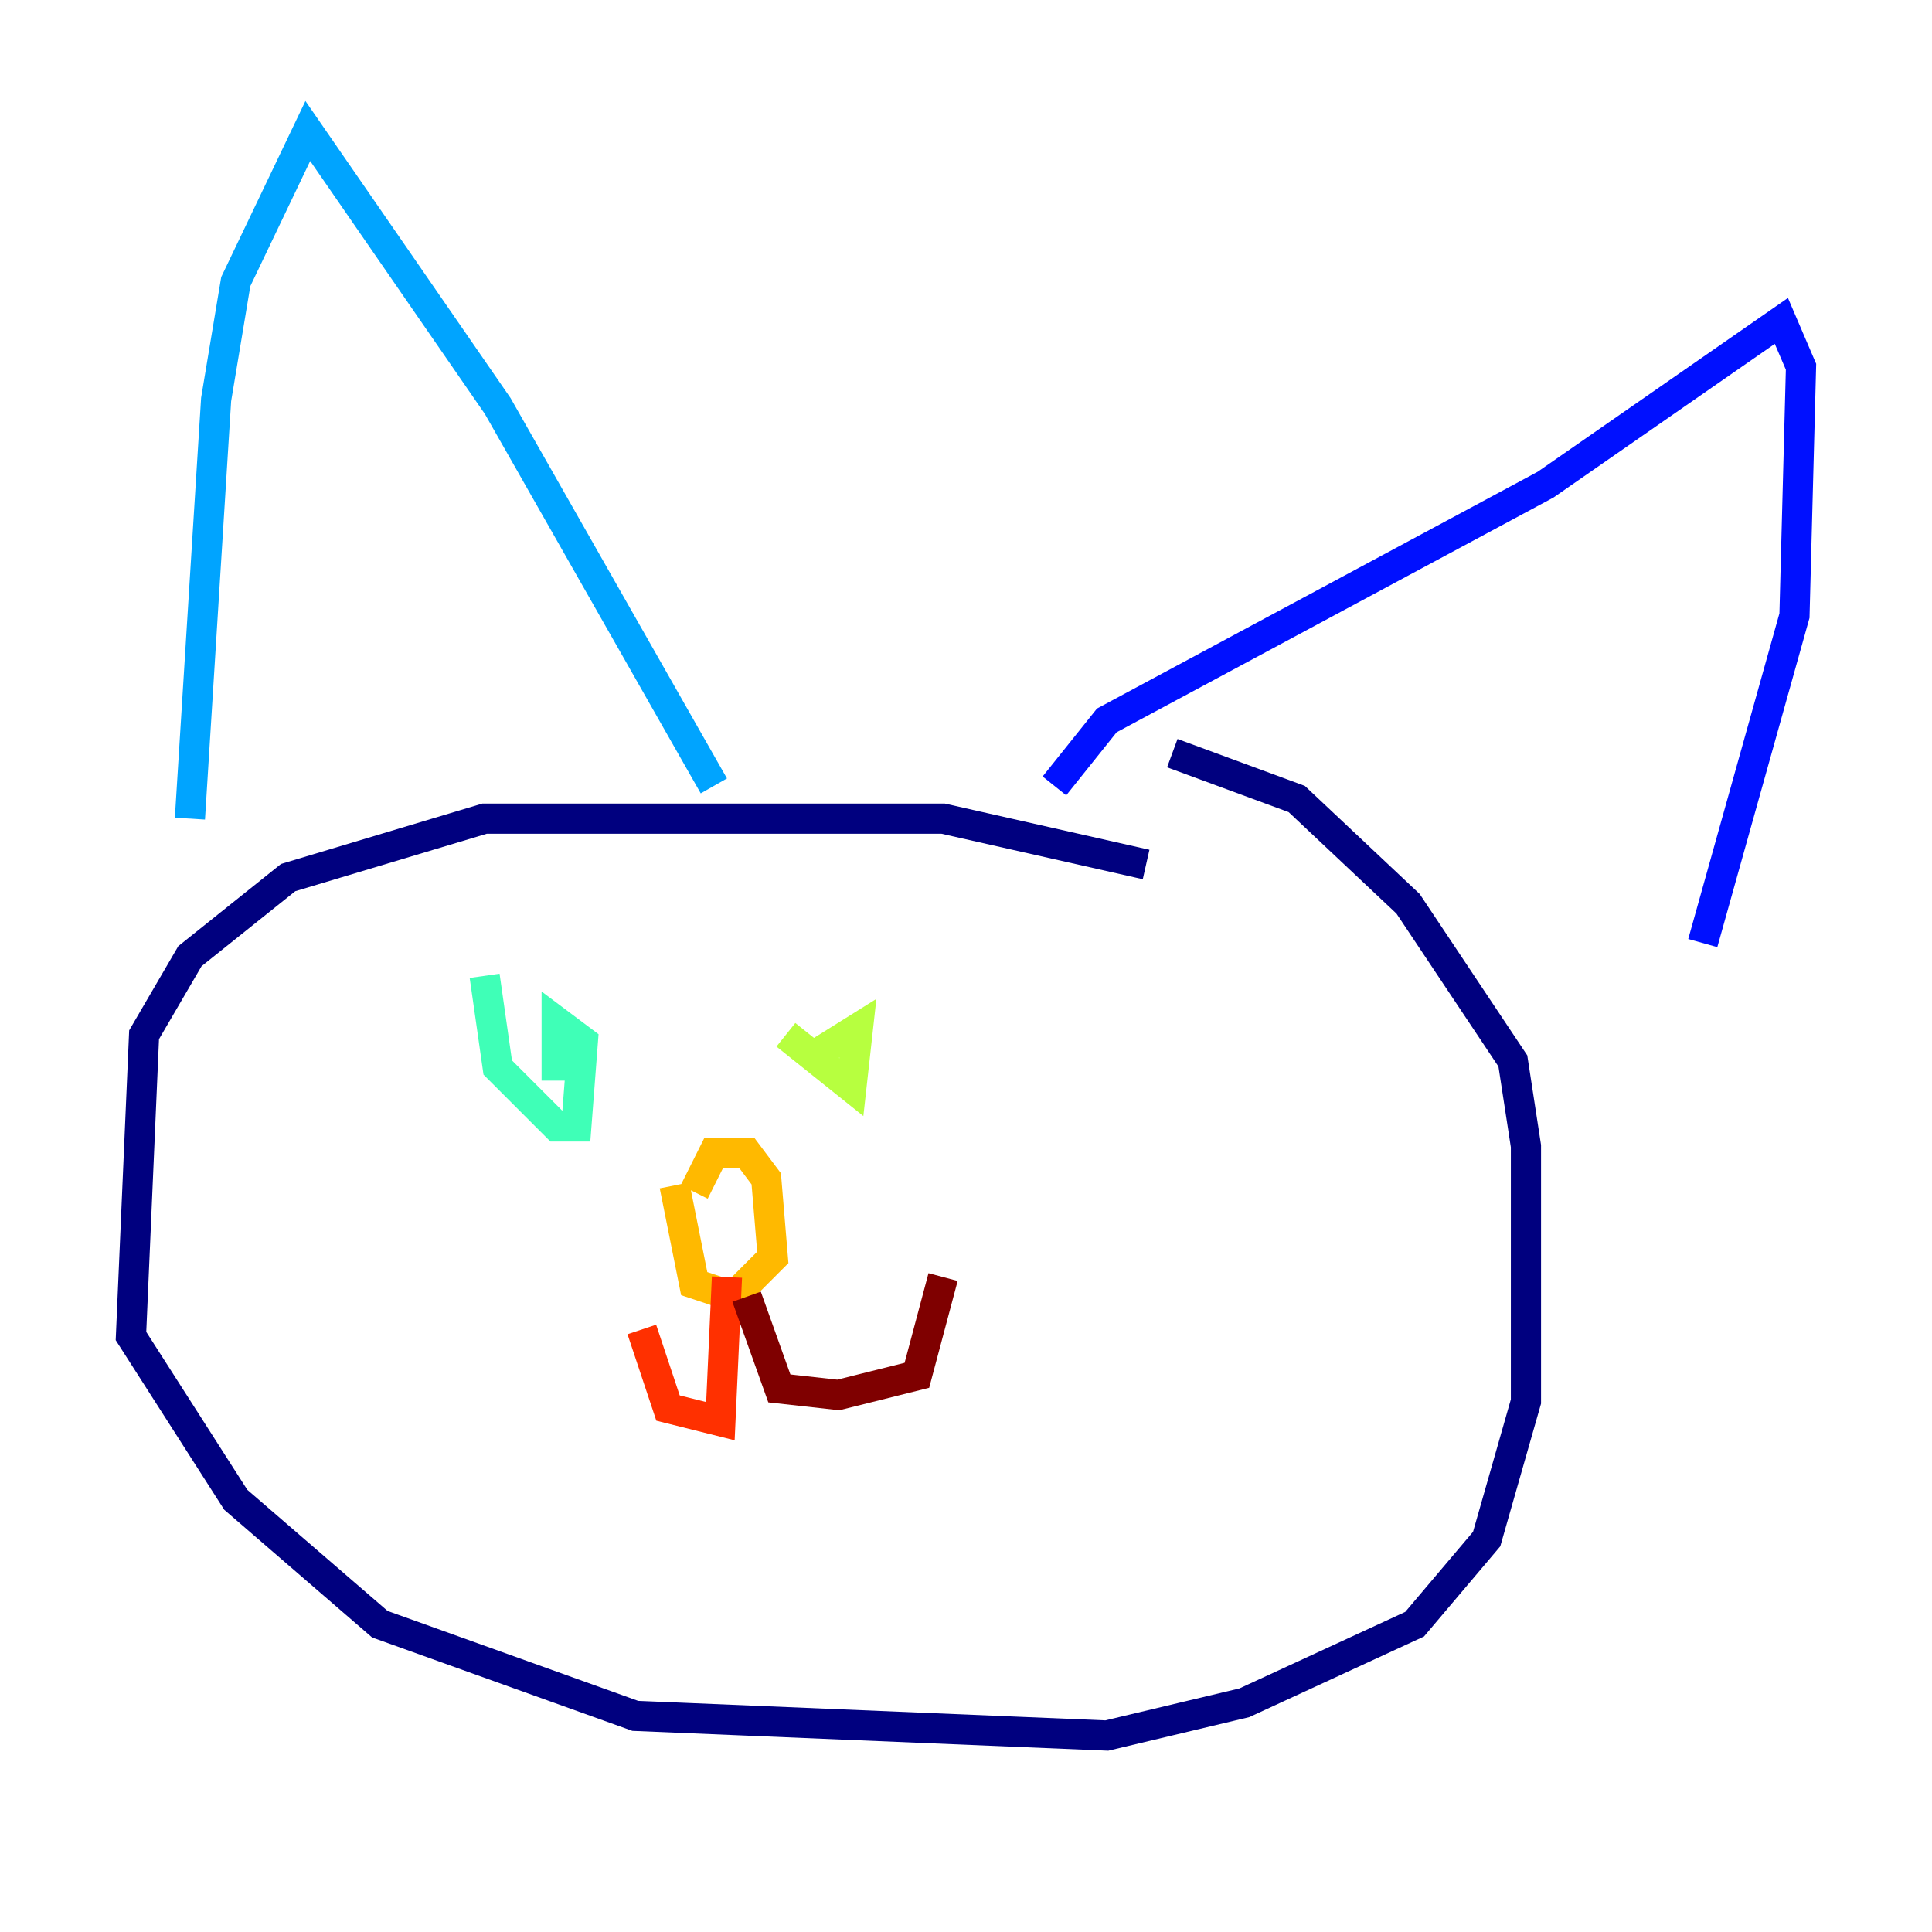 <?xml version="1.0" encoding="utf-8" ?>
<svg baseProfile="tiny" height="128" version="1.2" viewBox="0,0,128,128" width="128" xmlns="http://www.w3.org/2000/svg" xmlns:ev="http://www.w3.org/2001/xml-events" xmlns:xlink="http://www.w3.org/1999/xlink"><defs /><polyline fill="none" points="75.932,57.275 62.481,54.237 32.108,54.237 19.091,58.142 12.583,63.349 9.546,68.556 8.678,88.515 15.62,99.363 25.166,107.607 42.088,113.681 73.329,114.983 82.441,112.814 93.722,107.607 98.495,101.966 101.098,92.854 101.098,75.932 100.231,70.291 93.288,59.878 85.912,52.936 77.668,49.898" stroke="#00007f" stroke-width="2" /><polyline fill="none" points="69.858,52.068 73.329,47.729 102.4,32.108 118.02,21.261 119.322,24.298 118.888,40.786 112.814,62.481" stroke="#0010ff" stroke-width="2" /><polyline fill="none" points="47.295,52.068 32.976,26.902 20.393,8.678 15.62,18.658 14.319,26.468 12.583,54.237" stroke="#00a4ff" stroke-width="2" /><polyline fill="none" points="32.108,64.651 32.976,70.725 36.881,74.63 38.183,74.63 38.617,68.99 36.881,67.688 36.881,71.593" stroke="#3fffb7" stroke-width="2" /><polyline fill="none" points="52.068,68.556 56.407,72.027 56.841,68.122 53.37,70.291" stroke="#b7ff3f" stroke-width="2" /><polyline fill="none" points="44.691,78.536 45.993,85.044 48.597,85.912 51.2,83.308 50.766,78.102 49.464,76.366 47.295,76.366 45.993,78.969" stroke="#ffb900" stroke-width="2" /><polyline fill="none" points="48.163,84.61 47.729,94.156 44.258,93.288 42.522,88.081" stroke="#ff3000" stroke-width="2" /><polyline fill="none" points="49.464,85.912 51.634,91.986 55.539,92.42 60.746,91.119 62.481,84.61" stroke="#7f0000" stroke-width="2" /></svg>